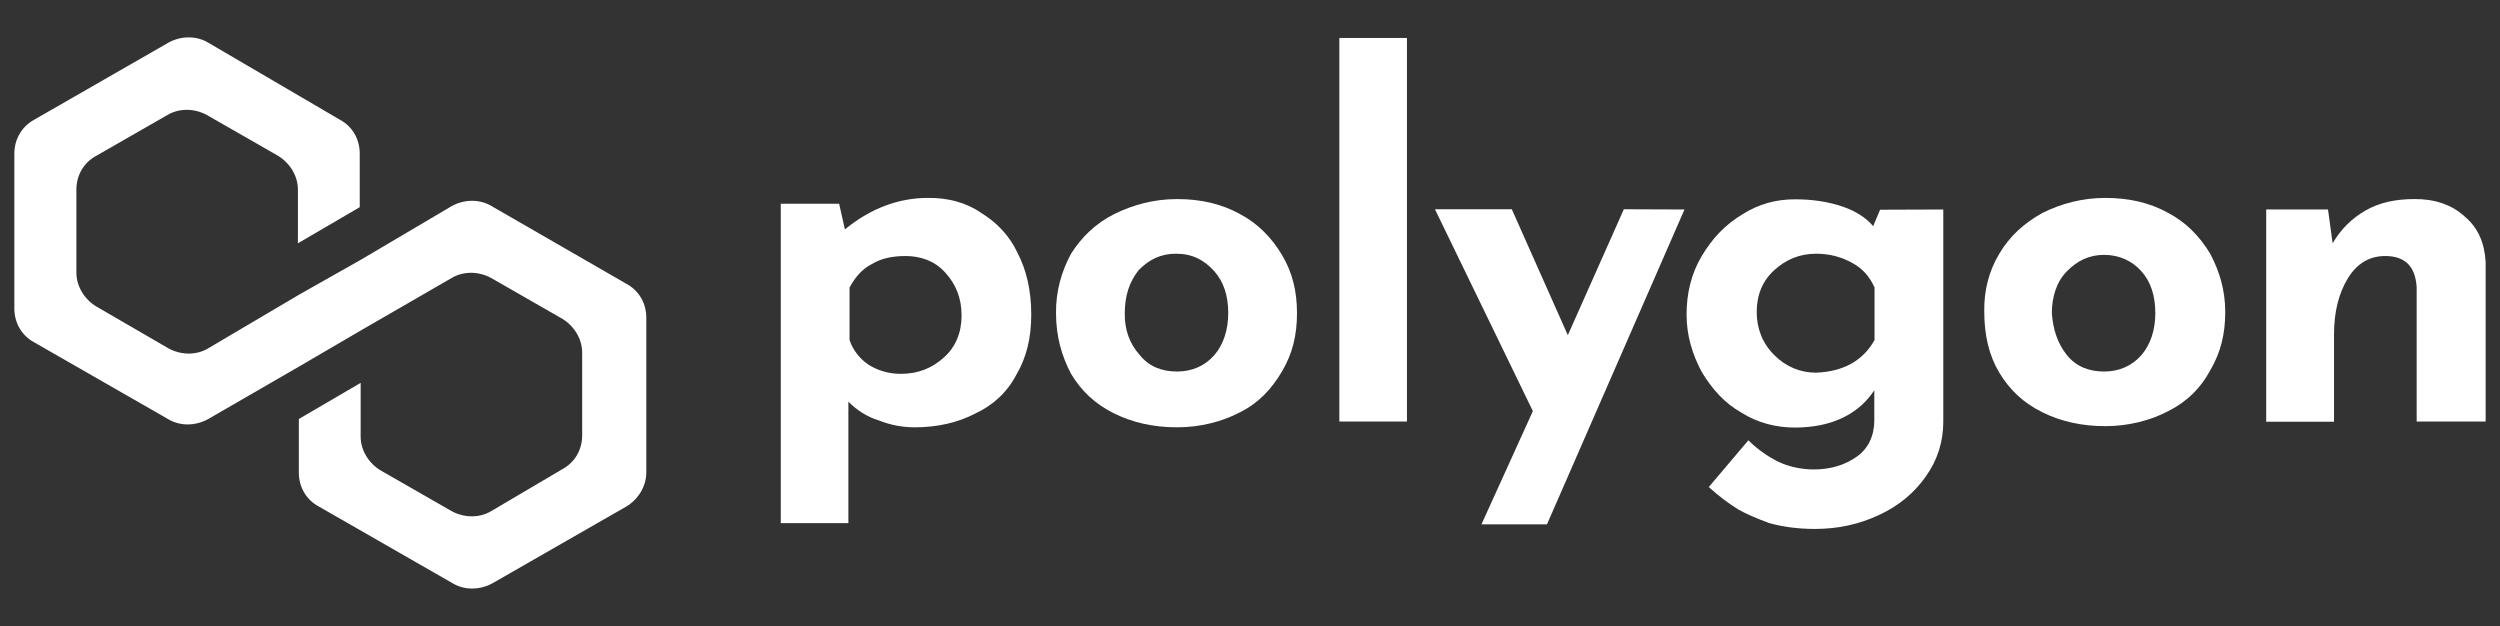 <?xml version="1.0" encoding="utf-8"?>
<!-- Generator: Adobe Illustrator 25.2.1, SVG Export Plug-In . SVG Version: 6.00 Build 0)  -->
<svg version="1.1" id="Layer_1" xmlns="http://www.w3.org/2000/svg" xmlns:xlink="http://www.w3.org/1999/xlink" x="0px" y="0px"
	 viewBox="0 0 1080 270.6" style="enable-background:new 0 0 1080 270.6;" xml:space="preserve">
<rect x="0" y="0" width="1080" height="270.6" fill="#333333" stroke="none"/>
<style type="text/css">
	.st0{fill:#FFFFFF;}
</style>
<desc>Created with Sketch.</desc>
<g>
	<g>
		<path class="st0" d="M423.9,92c6.5,4,12.1,9.6,15.6,17.1c4,7.6,6,16.6,6,26.7s-2,18.6-6.5,26.2c-4,7.6-10.1,13.1-17.6,16.6
			c-7.6,4-16.6,6-26.2,6c-5.5,0-10.6-1-15.6-3c-5-1.5-9.6-4.5-13.1-8.1V226h-29.2V88h25.2l2.5,11.1c11.1-9.1,23.2-13.6,35.8-13.6
			C409.3,85.4,417.3,87.4,423.9,92z M407.8,154.4c5-4.5,7.6-10.6,7.6-18.1c0-7.6-2.5-13.6-7.1-18.6c-4.5-5-10.6-7.1-17.1-7.1
			c-5.5,0-10.6,1-14.6,3.5c-4,2-7.1,5.5-9.6,10.1v22.7c1.5,4.5,4.5,8.1,8.1,10.6c4,2.5,8.6,4,14.1,4
			C396.7,161.5,402.7,159,407.8,154.4z"/>
		<path class="st0" d="M462.7,109.6c4.5-7.1,10.6-13.1,18.6-17.1c8.1-4,17.1-6.5,27.2-6.5s19.1,2,27.2,6.5
			c7.6,4,13.6,10.1,18.1,17.6c4.5,7.6,6.5,15.6,6.5,25.2s-2,17.6-6.5,25.2c-4.5,7.6-10.1,13.6-18.1,17.6c-7.6,4-17.1,6.5-27.2,6.5
			c-10.1,0-19.1-2-27.2-6s-14.1-9.6-18.6-17.1c-4-7.6-6.5-16.1-6.5-26.2C456.1,125.7,458.6,117.2,462.7,109.6z M492.4,153.4
			c4,5,9.6,7.1,16.1,7.1s12.1-2.5,16.1-7.1s6-11.1,6-18.1c0-7.6-2-13.6-6-18.1c-4.5-5-9.6-7.6-16.6-7.6c-6.5,0-11.6,2.5-16.1,7.1
			c-4,5-6,11.1-6,18.6C485.8,142.4,487.9,148.4,492.4,153.4z"/>
		<path class="st0" d="M607.8,16.4v165.7h-29.2V16.4H607.8z"/>
		<path class="st0" d="M727.7,90.5l-59.4,136H640l22.2-48.9l-42.3-87.2h33.2l24.2,54.4l24.2-54.4L727.7,90.5z"/>
		<path class="st0" d="M839.5,90.5v91.7c0,8.6-2.5,16.6-7.6,23.7c-5,7.1-11.6,12.6-20.2,16.6c-8.6,4-17.6,6-27.7,6
			c-7.6,0-14.1-1-19.6-2.5c-5.5-2-10.1-4-13.6-6c-4-2.5-8.1-5.5-12.6-9.6l17.1-20.2c4,4,8.6,7.1,12.6,9.1s9.6,3.5,15.6,3.5
			c7.6,0,13.6-2,18.6-5.5s7.6-9.1,7.6-15.6v-13.1c-3,4.5-7.1,8.6-13.1,11.6s-13.1,4.5-21.2,4.5s-16.1-2-23.2-6.5
			c-7.1-4-12.6-10.1-17.1-17.6c-4-7.6-6.5-15.6-6.5-24.7s2-17.6,6.5-25.2s10.1-13.6,17.6-18.1c7.1-4.5,14.6-6.5,22.7-6.5
			c7.6,0,14.1,1,20.2,3c6,2,10.6,5,13.6,8.6l3-7.1L839.5,90.5L839.5,90.5z M809.8,146.9v-22.7c-2-4.5-5-8.1-9.6-10.6
			c-4.5-2.5-9.6-4-15.6-4c-7.1,0-13.1,2.5-18.1,7.1c-5,4.5-7.6,10.6-7.6,18.1c0,7.1,2.5,13.6,7.6,18.6c5,5,11.1,7.6,18.1,7.6
			C796.2,160.5,804.7,156,809.8,146.9z"/>
		<path class="st0" d="M863.7,109.6c4.5-7.6,10.6-13.1,18.6-17.6c8.1-4,17.1-6.5,27.2-6.5s19.1,2,27.2,6.5
			c7.6,4,13.6,10.1,18.1,17.6c4,7.6,6.5,15.6,6.5,25.2s-2,17.6-6.5,25.2c-4,7.6-10.1,13.6-18.1,17.6c-7.6,4-17.1,6.5-27.2,6.5
			s-19.1-2-27.2-6c-8.1-4-14.1-9.6-18.6-17.1c-4.5-7.6-6.5-16.1-6.5-26.7C857.1,125.7,859.1,117.2,863.7,109.6z M892.9,153.4
			c4,5,9.6,7.1,16.1,7.1s12.1-2.5,16.1-7.1s6-11.1,6-18.1c0-7.6-2-13.6-6-18.1s-9.6-7.1-16.1-7.1s-11.6,2.5-16.1,7.1
			c-4.5,4.5-6.5,11.1-6.5,18.1C886.9,142.4,888.9,148.4,892.9,153.4z"/>
		<path class="st0" d="M1064.7,93.5c6,5,8.6,11.6,9.1,19.6v69H1044v-57.9c-0.5-9.1-5-13.6-13.6-13.6c-6.5,0-12.1,3-16.1,9.6
			c-4,6.5-6,14.6-6,24.2v37.8H979V90.5h26.7l2,14.6c3.5-6,8.1-10.6,14.1-14.1c6-3.5,13.1-5,21.2-5
			C1051.6,85.9,1059.2,88.4,1064.7,93.5z"/>
	</g>
	<path class="st0" d="M212.3,89c-5-3-11.6-3-17.1,0l-39.3,23.2l-26.7,15.1l-39.3,23.2c-5,3-11.6,3-17.1,0l-31.2-18.1
		c-5-3-8.6-8.6-8.6-14.6V81.9c0-6,3-11.6,8.6-14.6l30.7-17.6c5-3,11.6-3,17.1,0l30.7,17.6c5,3,8.6,8.6,8.6,14.6v23.2l26.7-15.6V66.3
		c0-6-3-11.6-8.6-14.6L89.9,18.4c-5-3-11.6-3-17.1,0l-58,33.3c-5.5,3-8.6,8.6-8.6,14.6v67c0,6,3,11.6,8.6,14.6l57.9,33.2
		c5,3,11.6,3,17.1,0l39.3-22.7l26.7-15.6l39.3-22.7c5-3,11.6-3,17.1,0l30.7,17.6c5,3,8.6,8.6,8.6,14.6v35.8c0,6-3,11.6-8.6,14.6
		l-30.7,18.1c-5,3-11.6,3-17.1,0l-30.7-17.6c-5-3-8.6-8.6-8.6-14.6v-23.2L129.1,181v23.2c0,6,3,11.6,8.6,14.6l57.9,33.2
		c5,3,11.6,3,17.1,0l57.9-33.2c5-3,8.6-8.6,8.6-14.6v-67c0-6-3-11.6-8.6-14.6L212.3,89z"/>
</g>
</svg>
